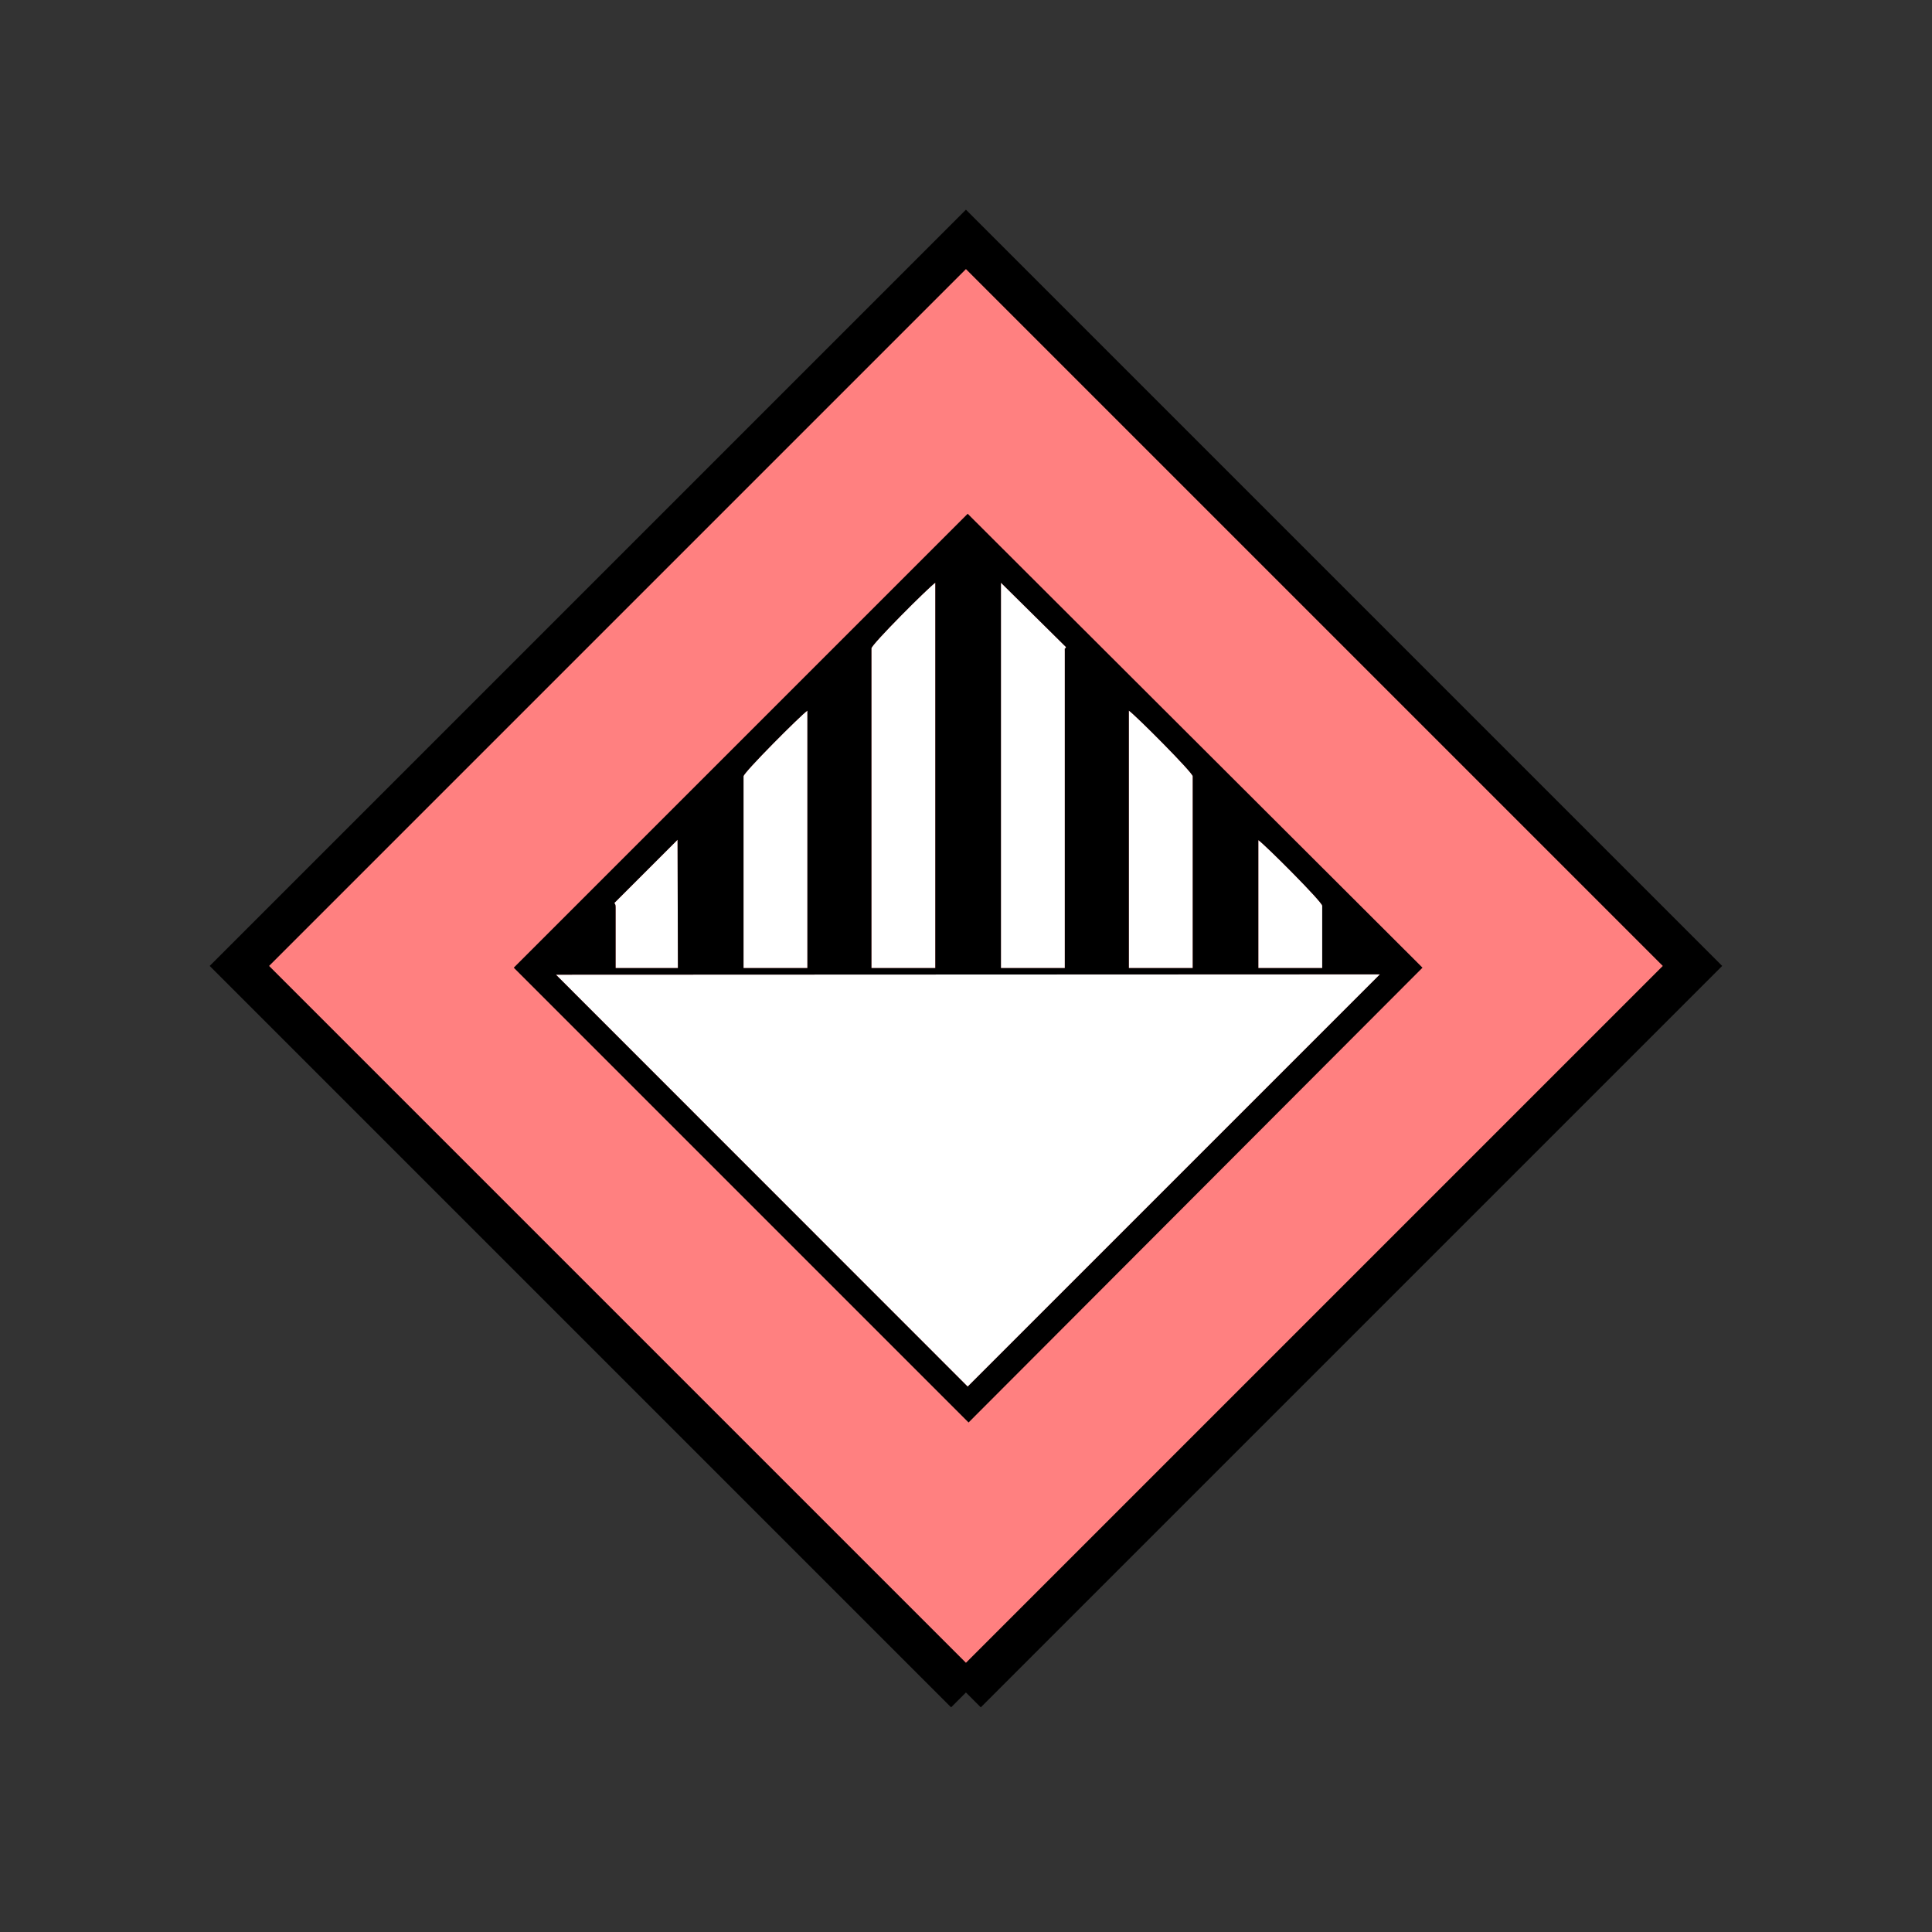 <?xml version="1.0" encoding="UTF-8" standalone="no"?>
<svg
   xmlns:dc="http://purl.org/dc/elements/1.1/"
   xmlns:cc="http://creativecommons.org/ns#"
   xmlns:rdf="http://www.w3.org/1999/02/22-rdf-syntax-ns#"
   xmlns:svg="http://www.w3.org/2000/svg"
   xmlns="http://www.w3.org/2000/svg"
   id="svg25"
   height="116.73mm"
   width="116.73mm"
   version="1.0">
  <rect width="100%" height="100%" fill="#333333" stroke="none"/>
  <defs
     id="defs3">
    <pattern
       y="0"
       x="0"
       height="6"
       width="6"
       patternUnits="userSpaceOnUse"
       id="EMFhbasepattern" />
  </defs>
  <path
     id="path5"
     d="  M 220.578,386.492   L 220.578,386.492   L 386.492,220.578   L 220.578,54.665   L 54.665,220.578   L 220.578,386.492   z "
     style="fill:#ff8080;fill-rule:evenodd;fill-opacity:1;stroke:none;" />
  <path
     id="path7"
     d="  M 220.578,386.492   L 220.578,386.492   L 386.492,220.578   L 220.578,54.665   L 54.665,220.578   L 220.578,386.492  "
     style="fill:none;stroke:#000000;stroke-width:9.59px;stroke-linecap:butt;stroke-linejoin:miter;stroke-miterlimit:10;stroke-dasharray:none;stroke-opacity:1;" />
  <path
     id="path9"
     d="  M 140.299,206.193   C 140.459,206.552 140.579,206.472 140.579,207.192   L 140.579,221.058   L 154.804,221.058   L 154.725,191.767   z "
     style="fill:#ffffff;fill-rule:evenodd;fill-opacity:1;stroke:none;" />
  <path
     id="path11"
     d="  M 169.789,177.262   L 169.789,221.058   L 184.375,221.058   L 184.375,162.277   C 182.896,163.276 169.789,176.423 169.789,177.262   z "
     style="fill:#ffffff;fill-rule:evenodd;fill-opacity:1;stroke:none;" />
  <path
     id="path13"
     d="  M 199,148.051   L 199,221.058   L 213.585,221.058   L 213.585,133.066   C 212.107,134.065 199,147.172 199,148.051   z "
     style="fill:#ffffff;fill-rule:evenodd;fill-opacity:1;stroke:none;" />
  <path
     id="path15"
     d="  M 228.57,221.058   L 243.156,221.058   L 243.156,148.77   C 243.156,147.412 243.076,148.611 243.435,147.771   L 228.57,133.066   z "
     style="fill:#ffffff;fill-rule:evenodd;fill-opacity:1;stroke:none;" />
  <path
     id="path17"
     d="  M 257.781,221.058   L 272.366,221.058   L 272.366,177.262   C 272.366,176.423 259.259,163.276 257.781,162.277   z "
     style="fill:#ffffff;fill-rule:evenodd;fill-opacity:1;stroke:none;" />
  <path
     id="path19"
     d="  M 287.351,221.058   L 301.937,221.058   L 301.937,206.832   C 301.937,205.953 288.83,192.846 287.351,191.847   z "
     style="fill:#ffffff;fill-rule:evenodd;fill-opacity:1;stroke:none;" />
  <path
     id="path21"
     d="  M 220.978,316.642   L 220.978,316.642   L 315.123,222.496   L 126.952,222.576   z "
     style="fill:#ffffff;fill-rule:evenodd;fill-opacity:1;stroke:none;" />
  <path
     id="path23"
     d="  M 126.952,222.576   L 315.123,222.496   L 220.978,316.642   z  M 287.351,191.847   C 288.83,192.846 301.937,205.953 301.937,206.832   L 301.937,221.058   L 287.351,221.058   z  M 257.781,162.277   C 259.259,163.276 272.366,176.423 272.366,177.262   L 272.366,221.058   L 257.781,221.058   z  M 199,148.051   C 199,147.172 212.107,134.065 213.585,133.066   L 213.585,221.058   L 199,221.058   z  M 169.789,177.262   C 169.789,176.423 182.896,163.276 184.375,162.277   L 184.375,221.058   L 169.789,221.058   z  M 154.725,191.767   L 154.804,221.058   L 140.579,221.058   L 140.579,207.192   C 140.579,206.472 140.459,206.552 140.299,206.193   z  M 228.57,133.066   L 243.435,147.771   C 243.076,148.611 243.156,147.412 243.156,148.77   L 243.156,221.058   L 228.57,221.058   z  M 117.322,220.978   L 221.178,324.834   L 324.834,220.978   L 220.978,117.322   z "
     style="fill:#000000;fill-rule:evenodd;fill-opacity:1;stroke:none;" />
</svg>
